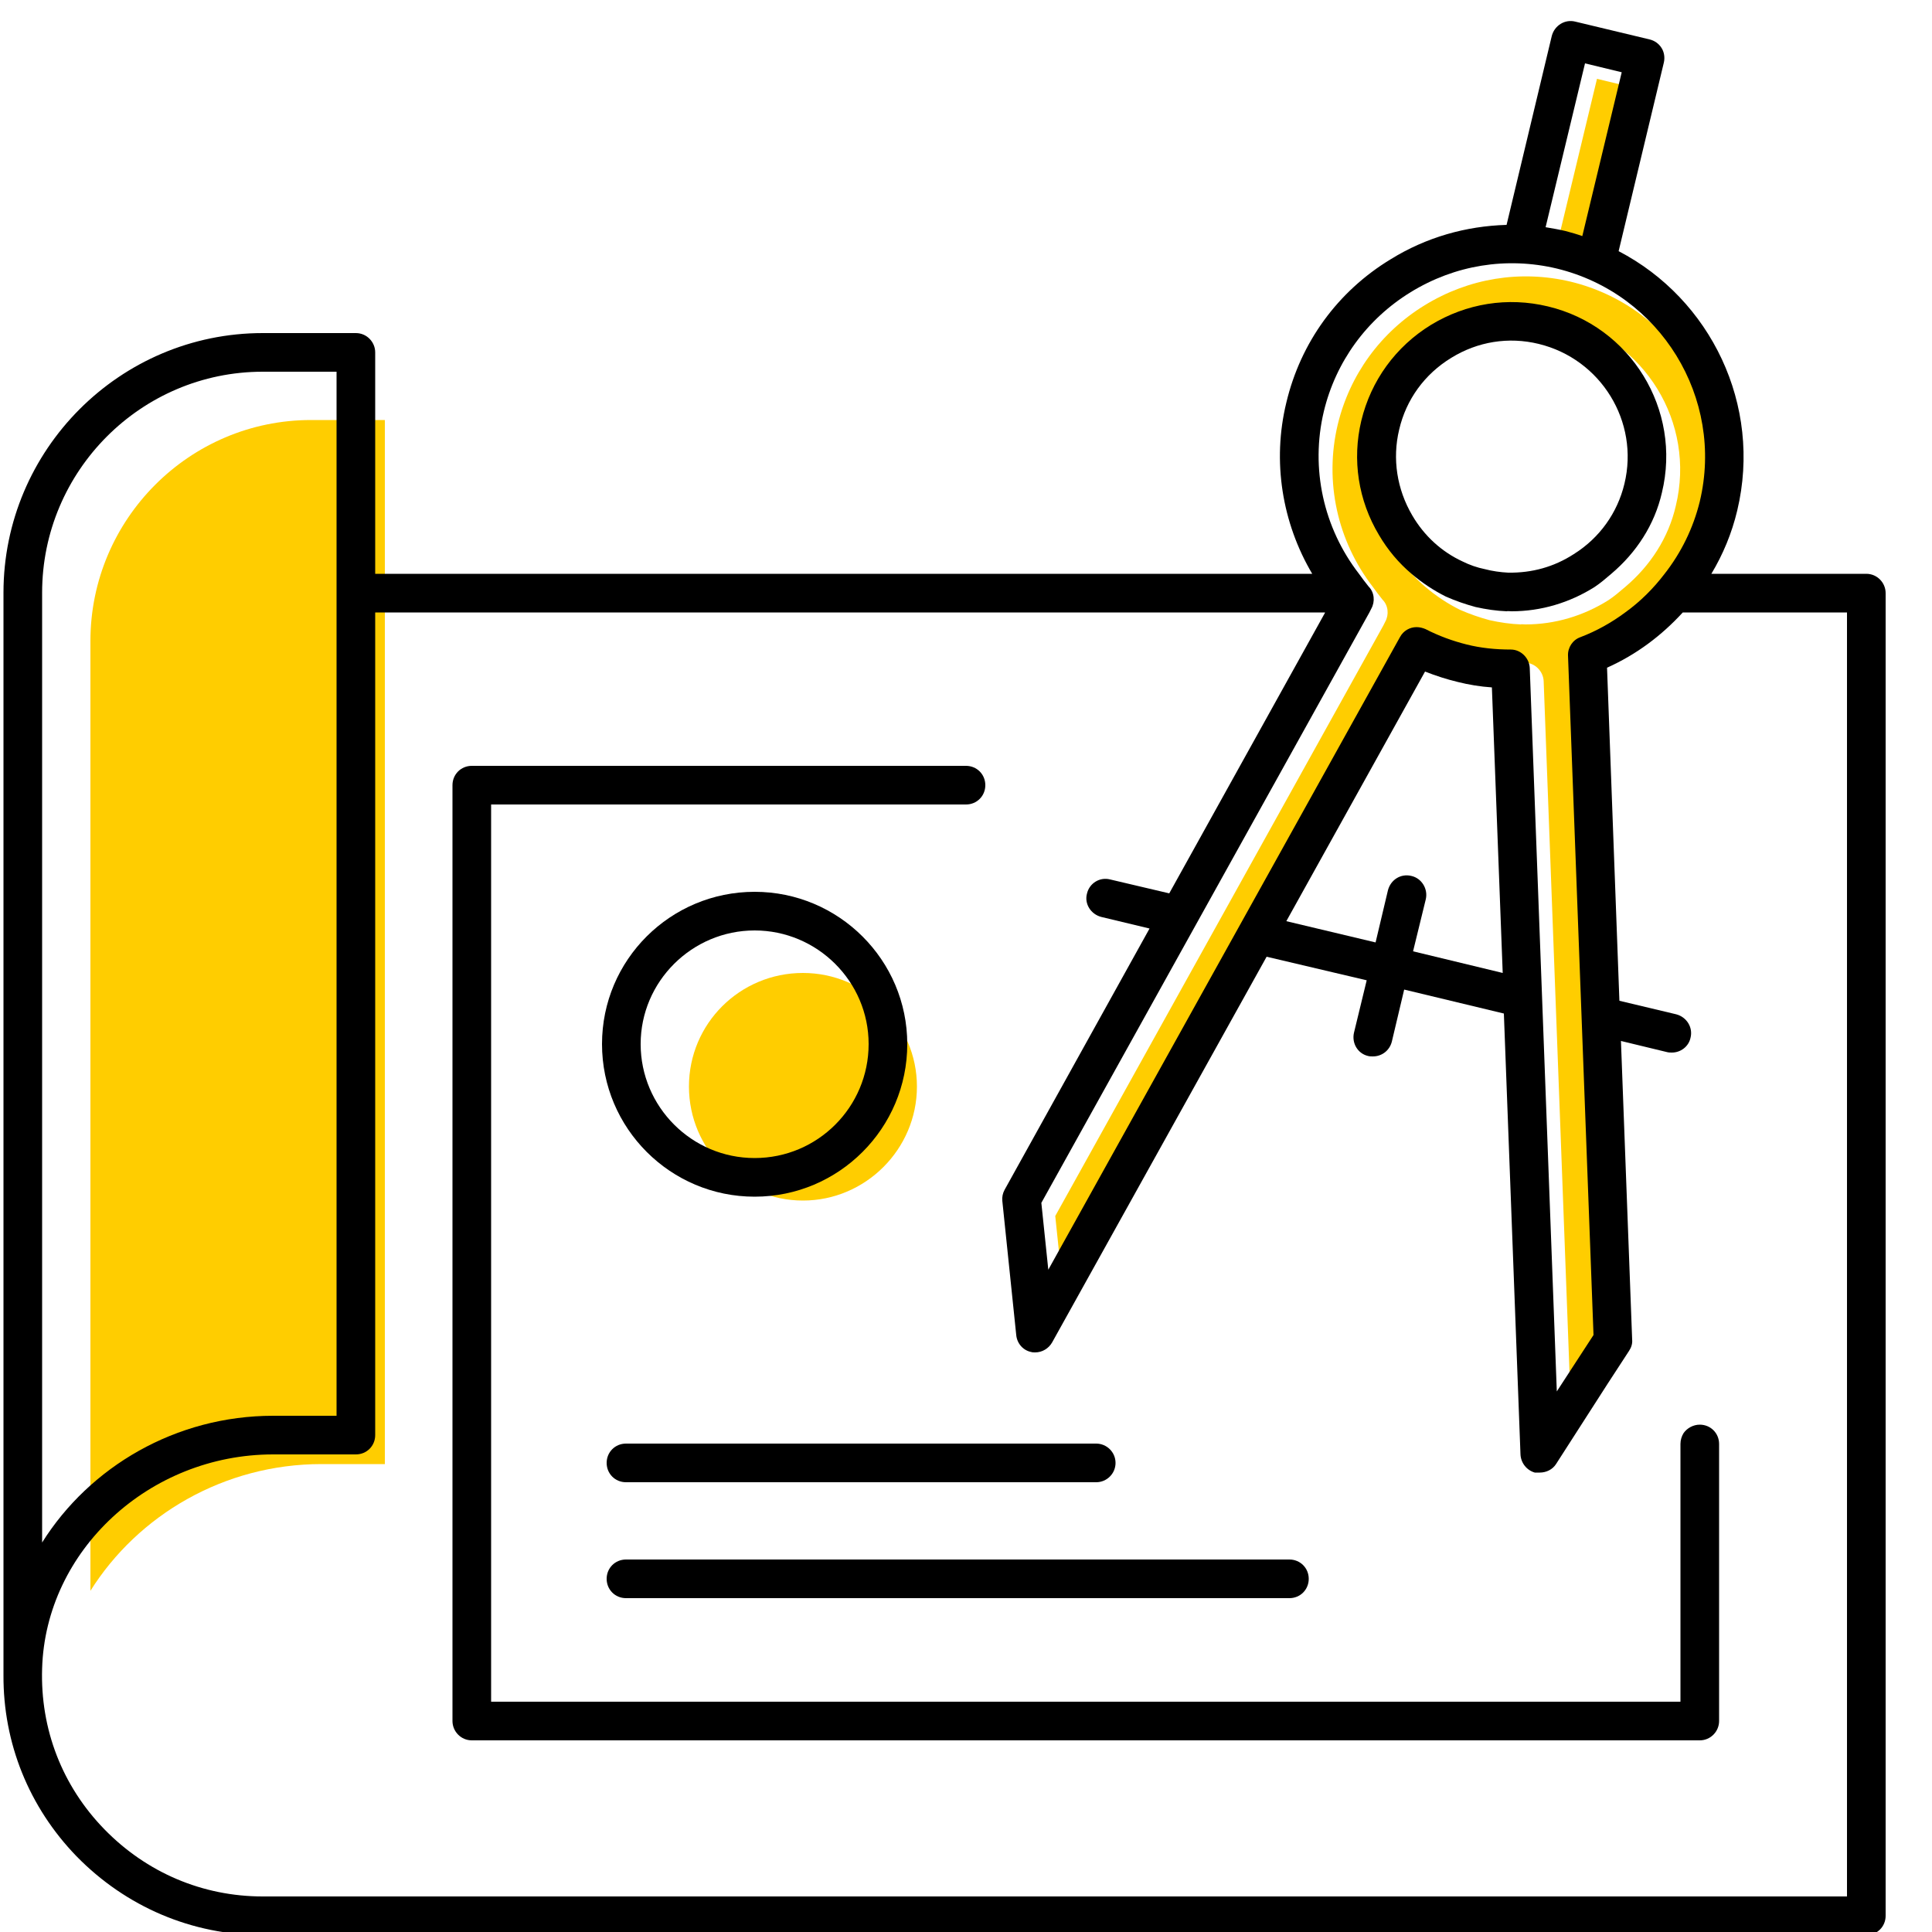 <?xml version="1.0" encoding="UTF-8"?><svg id="uuid-b259934b-1949-4ba6-b0f9-4512b6a69a63" xmlns="http://www.w3.org/2000/svg" viewBox="0 0 50 50"><path d="M9.96,10.87v27.02h-1.64c-2.52,0-4.75,1.32-5.98,3.28V16.59c0-3.15,2.56-5.72,5.71-5.72h1.91Z" fill="#ffcd00"/><path d="M42.28,2.27l-1.02,4.24c-.14-.05-.28-.09-.43-.13-.17-.04-.34-.07-.52-.1l1.02-4.24,.95,.23Z" fill="#ffcd00"/><path d="M37.39,8.75c-.91,.56-1.55,1.44-1.8,2.48-.24,1.01-.08,2.06,.46,2.96,.23,.39,.51,.72,.84,1,.27,.23,.57,.43,.89,.59,.25,.11,.51,.2,.77,.27,.27,.06,.54,.1,.81,.11,0-.01,.08,0,.12,0,.76,0,1.5-.22,2.15-.63,.15-.1,.29-.22,.43-.34,.65-.55,1.12-1.27,1.31-2.1,.52-2.15-.81-4.31-2.95-4.82-1.04-.25-2.11-.08-3.03,.48Zm-2.77,2.24c.31-1.29,1.11-2.39,2.25-3.09s2.48-.92,3.78-.61c2.68,.65,4.34,3.35,3.7,6.03-.17,.69-.48,1.32-.91,1.87-.29,.38-.63,.72-1.02,1-.35,.26-.74,.48-1.16,.64-.2,.07-.33,.27-.32,.48l.66,17.58-.95,1.46-.7-18.72c-.01-.26-.23-.48-.49-.48-.4,0-.78-.04-1.14-.13s-.72-.22-1.07-.4c-.07-.03-.15-.05-.23-.05-.17,0-.34,.09-.43,.26l-9.1,16.37-.18-1.73,8.49-15.28,.05-.1c.1-.18,.08-.42-.07-.57-.09-.11-.17-.22-.25-.33-.92-1.19-1.26-2.73-.91-4.2Z" fill="#ffcd00"/><path d="M20.78,25.18c1.62,0,2.95,1.32,2.95,2.94s-1.33,2.95-2.95,2.95-2.95-1.32-2.95-2.95,1.32-2.94,2.95-2.94Z" fill="#ffcd00"/><g><path d="M37.56,9.26c-.69,.42-1.17,1.08-1.35,1.86-.18,.75-.06,1.54,.34,2.22,.31,.53,.76,.94,1.3,1.19,.18,.09,.38,.16,.58,.2,.19,.05,.4,.08,.6,.09,.62,.01,1.19-.15,1.7-.48,.67-.42,1.13-1.07,1.31-1.82,.39-1.61-.61-3.23-2.22-3.62-.78-.19-1.58-.06-2.26,.36Zm-2.33,1.63c.25-1.04,.89-1.92,1.8-2.48,.92-.56,1.99-.73,3.03-.48,2.14,.51,3.47,2.67,2.95,4.82-.19,.83-.66,1.55-1.31,2.1-.14,.12-.28,.24-.43,.34-.65,.41-1.39,.63-2.15,.63-.04,0-.12-.01-.12,0-.27-.01-.54-.05-.81-.11-.26-.07-.52-.16-.77-.27-.32-.16-.62-.36-.89-.59-.33-.28-.61-.61-.84-1-.54-.9-.7-1.95-.46-2.96Z"/><path d="M33.37,40.36c.28,0,.5,.22,.5,.5s-.22,.5-.5,.5H16.2c-.28,0-.5-.22-.5-.5s.22-.5,.5-.5h17.17Z"/><path d="M28.37,37.36c.27,0,.5,.22,.5,.5s-.23,.5-.5,.5h-12.17c-.28,0-.5-.22-.5-.5s.22-.5,.5-.5h12.17Z"/><path d="M22.48,27.02c0-1.62-1.33-2.94-2.95-2.94s-2.95,1.32-2.95,2.94,1.32,2.95,2.95,2.95,2.95-1.32,2.95-2.95Zm1,0c0,2.18-1.77,3.95-3.95,3.95s-3.95-1.77-3.95-3.95,1.77-3.94,3.95-3.94,3.95,1.77,3.95,3.94Z"/><path d="M43.99,45.04H12.21c-.28,0-.5-.23-.5-.5V20.32c0-.28,.22-.5,.5-.5h12.79c.28,0,.5,.22,.5,.5s-.22,.5-.5,.5H12.71v23.22h30.78v-6.67c0-.1,.03-.2,.08-.28,.09-.13,.25-.22,.42-.22,.28,0,.5,.22,.5,.5v7.17c0,.27-.22,.5-.5,.5Z"/><path d="M40.95,6.11l1.02-4.24-.95-.23-1.02,4.24c.18,.03,.35,.06,.52,.1,.15,.04,.29,.08,.43,.13Zm-7.66,17.73l2.31,.55,.32-1.35c.07-.27,.33-.44,.61-.37,.26,.06,.43,.33,.37,.6l-.33,1.35,2.32,.56-.28-7.39c-.3-.02-.6-.07-.88-.14-.29-.07-.57-.16-.85-.27l-3.59,6.46Zm3.22-16.28c-1.14,.7-1.94,1.8-2.25,3.09-.35,1.47-.01,3.01,.91,4.2,.08,.11,.16,.22,.25,.33,.15,.15,.17,.39,.07,.57l-.05,.1-8.49,15.28,.18,1.73,9.1-16.37c.09-.17,.26-.26,.43-.26,.08,0,.16,.02,.23,.05,.35,.18,.71,.31,1.07,.4s.74,.13,1.14,.13c.26,0,.48,.22,.49,.48l.7,18.72,.95-1.46-.66-17.58c-.01-.21,.12-.41,.32-.48,.42-.16,.81-.38,1.16-.64,.39-.28,.73-.62,1.02-1,.43-.55,.74-1.18,.91-1.87,.64-2.68-1.02-5.38-3.7-6.03-1.3-.31-2.64-.09-3.78,.61ZM8.71,36.64V9.62h-1.91c-3.15,0-5.71,2.57-5.71,5.72v24.58c1.23-1.96,3.46-3.28,5.98-3.28h1.64ZM34.29,15.85H9.71v21.29c0,.28-.22,.5-.5,.5h-2.14c-3.21,0-5.89,2.49-5.98,5.54-.05,1.57,.52,3.04,1.61,4.16s2.54,1.74,4.1,1.74H47.8V15.85h-4.25c-.55,.6-1.2,1.09-1.96,1.43l.32,8.62,1.47,.35c.27,.07,.44,.34,.37,.61-.05,.23-.26,.38-.48,.38-.04,0-.08,0-.12-.01l-1.2-.29,.29,7.73c.01,.1-.02,.2-.08,.29l-.56,.86-1.33,2.07c-.09,.14-.25,.22-.42,.22-.04,0-.09,0-.13,0-.21-.06-.36-.25-.37-.47l-.43-11.41-2.58-.62-.32,1.35c-.06,.23-.26,.38-.49,.38-.04,0-.08,0-.12-.01-.27-.06-.43-.33-.37-.6l.33-1.36-2.59-.61-5.55,9.98c-.09,.16-.26,.26-.44,.26-.04,0-.07,0-.1-.01-.21-.04-.37-.22-.39-.44l-.36-3.47c-.01-.1,.01-.2,.06-.29l3.75-6.76-1.25-.3c-.27-.07-.44-.34-.37-.6,.06-.27,.33-.44,.6-.37l1.53,.36,4.03-7.26ZM.09,43.35V15.34c0-3.7,3.01-6.72,6.71-6.72h2.41c.28,0,.5,.23,.5,.5v5.73h24.25c-.78-1.32-1.04-2.91-.67-4.43,.37-1.56,1.33-2.88,2.7-3.71,.92-.57,1.95-.86,3-.89l1.17-4.89c.07-.27,.34-.44,.61-.37l1.92,.46c.13,.03,.24,.11,.31,.22s.09,.25,.06,.38l-1.17,4.88c2.38,1.24,3.72,3.98,3.07,6.71-.14,.59-.37,1.14-.67,1.64h4.01c.28,0,.5,.23,.5,.5V49.58c0,.28-.22,.5-.5,.5H6.8c-1.83,0-3.54-.73-4.82-2.04-1.23-1.27-1.9-2.93-1.89-4.69Z"/></g></svg>